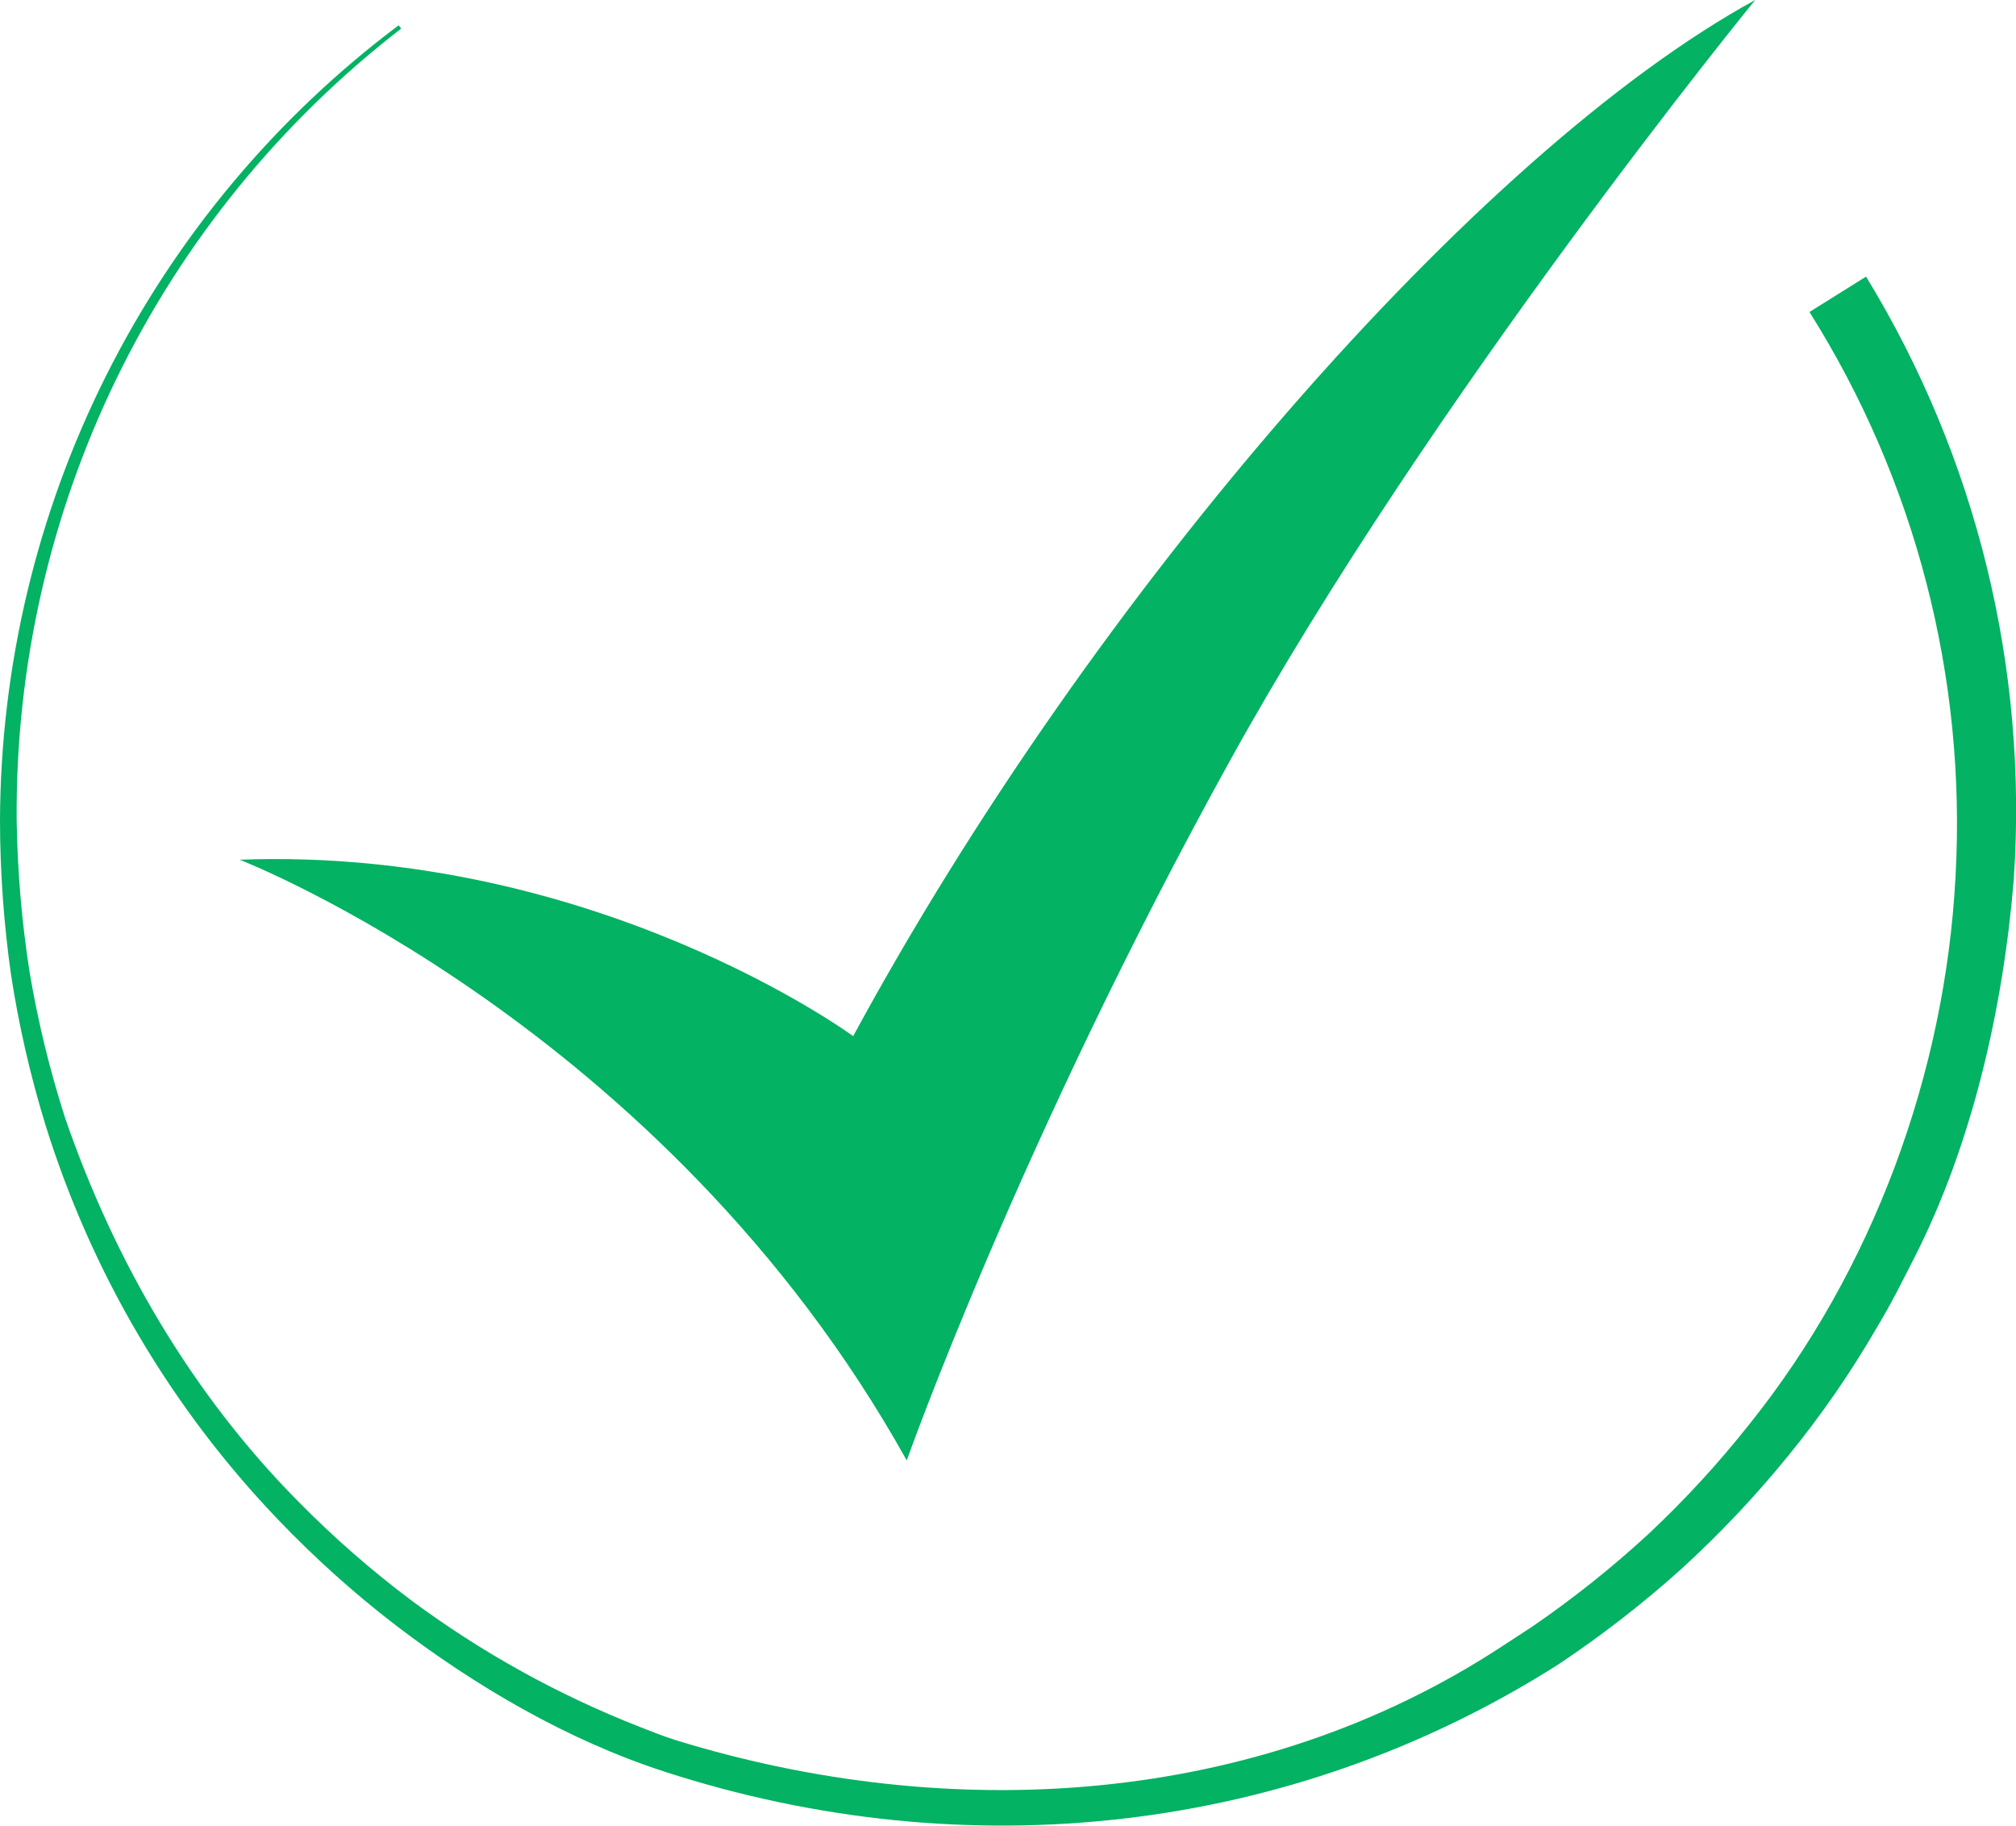 <svg width="74" height="67" viewBox="0 0 74 67" fill="none" xmlns="http://www.w3.org/2000/svg">
<g clip-path="url(#clip0_1199_2282)">
<path d="M45.132 27.945C37.418 41.905 33.283 53.598 33.283 53.598C24.358 37.577 8.796 31.551 8.796 31.551C21.848 31.068 31.317 38.027 31.317 38.027C40.139 21.743 54.269 5.551 64.427 0C64.427 0 52.52 14.575 45.132 27.945Z" fill="#03B263"/>
<path d="M14.633 0.928C10.111 4.322 6.435 8.723 3.895 13.787C1.356 18.849 0.022 24.436 0 30.104C0.003 31.993 0.137 33.879 0.401 35.748C0.687 37.617 1.109 39.462 1.664 41.269C3.357 46.718 6.293 51.695 10.239 55.803C11.544 57.165 12.948 58.428 14.439 59.581C17.411 61.865 20.821 63.862 24.399 65.022C35.441 68.603 47.343 67.337 57.181 61.098C58.772 60.039 60.285 58.867 61.707 57.59C63.121 56.3 64.437 54.907 65.645 53.42C66.857 51.935 67.948 50.354 68.909 48.693C69.406 47.873 69.833 47.012 70.269 46.157C72.391 41.993 73.529 37.001 73.917 32.291C74.447 24.525 72.552 16.786 68.496 10.152L66.419 11.45C70.308 17.624 72.182 24.862 71.781 32.156C71.405 39.386 68.745 46.616 64.215 52.267C63.084 53.697 61.849 55.041 60.52 56.288C59.18 57.524 57.752 58.662 56.249 59.693L55.104 60.441C46.1 66.327 34.871 66.964 24.804 63.864C24.366 63.729 23.942 63.554 23.514 63.389C20.518 62.22 17.69 60.656 15.104 58.739C13.631 57.634 12.243 56.42 10.951 55.108C7.041 51.161 4.199 46.278 2.392 41.035C1.825 39.272 1.386 37.47 1.081 35.642C0.796 33.809 0.64 31.958 0.612 30.103C0.567 24.495 1.819 18.953 4.268 13.912C6.717 8.871 10.296 4.468 14.726 1.05" fill="#03B263"/>
</g>
<defs>
<clipPath id="clip0_1199_2282">
<rect width="74" height="67" fill="white"/>
</clipPath>
</defs>
</svg>
